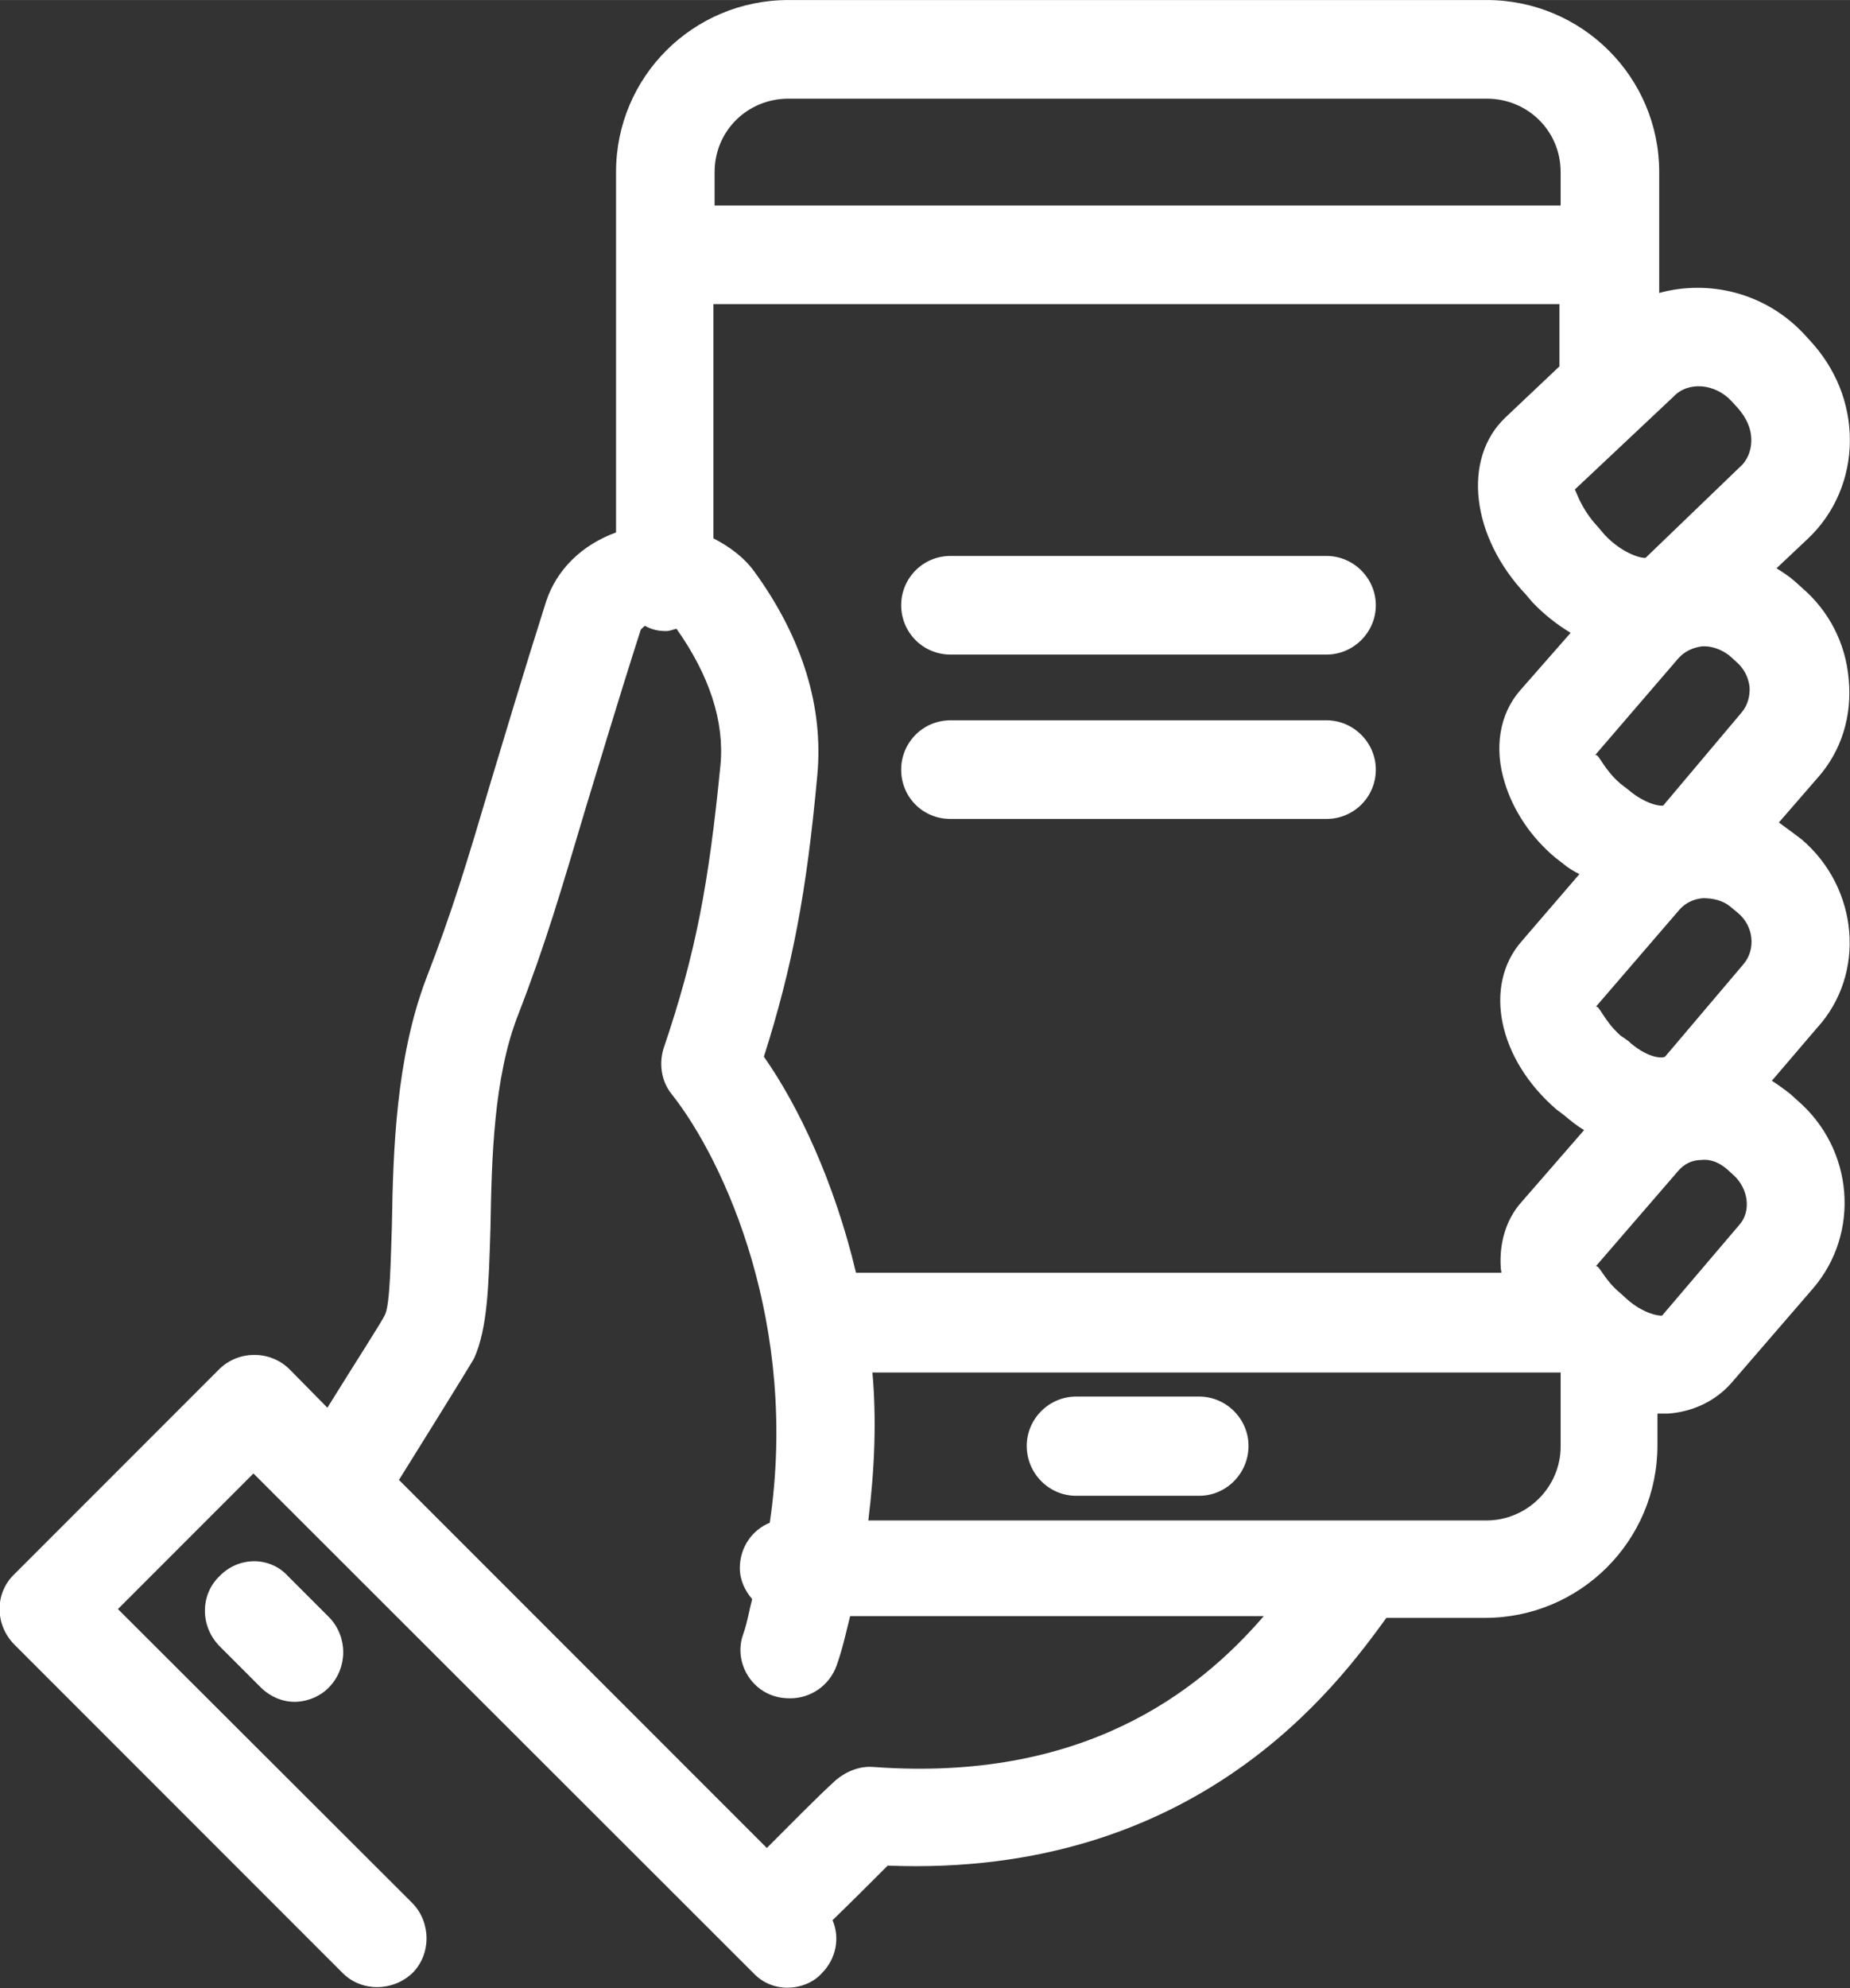 <svg width="31.531" height="33.866" viewBox="0 0 31.532 33.866" fill="none" xmlns="http://www.w3.org/2000/svg" xmlns:xlink="http://www.w3.org/1999/xlink">
	<rect x="0" y="0" width="31.532" height="33.866" fill="#333333" stroke="none"/>
	<desc>
			Created with Pixso.
	</desc>
	<defs/>
	<path id="Vector" d="M30.71 14.3L30.59 14.21C30.5 14.14 30.41 14.08 30.32 14.01L30.98 13.25C31.39 12.79 31.57 12.19 31.51 11.57C31.46 10.97 31.18 10.41 30.71 10.01L30.6 9.91C30.5 9.82 30.39 9.75 30.28 9.68L30.81 9.18C31.27 8.75 31.53 8.14 31.53 7.5C31.53 6.87 31.29 6.27 30.84 5.79L30.73 5.67C30.07 4.98 29.12 4.76 28.28 4.99L28.28 2.93C28.28 1.31 26.96 0 25.34 0L13.44 0C11.81 0 10.5 1.31 10.5 2.93L10.5 9.07C9.92 9.28 9.49 9.7 9.31 10.24C8.9 11.53 8.62 12.48 8.38 13.27C7.95 14.72 7.71 15.52 7.26 16.68C6.75 18.03 6.7 19.6 6.68 20.86C6.66 21.43 6.65 22.23 6.56 22.4C6.51 22.51 6.07 23.19 5.58 23.98L4.93 23.32C4.6 23 4.07 23 3.74 23.32L0.24 26.82C-0.09 27.14 -0.09 27.67 0.24 28.01L5.84 33.61C6.16 33.93 6.69 33.93 7.03 33.61C7.35 33.29 7.35 32.75 7.03 32.42L2.01 27.41L4.32 25.1L12.84 33.61C13 33.78 13.21 33.86 13.42 33.86C13.63 33.86 13.86 33.78 14.01 33.61C14.25 33.37 14.32 33.01 14.19 32.71C14.5 32.41 14.84 32.07 15.13 31.78C20.41 31.99 22.8 28.7 23.63 27.56L25.31 27.56C26.93 27.56 28.25 26.25 28.25 24.62L28.25 24.08C28.26 24.08 28.28 24.08 28.29 24.08C28.33 24.08 28.39 24.08 28.43 24.08C28.85 24.05 29.23 23.87 29.5 23.57L30.9 21.95C31.71 21.01 31.6 19.57 30.63 18.74L30.52 18.64C30.42 18.56 30.31 18.48 30.2 18.41L30.97 17.51C31.81 16.59 31.68 15.13 30.71 14.3ZM25.93 20.48C25.67 20.77 25.55 21.18 25.58 21.6C25.58 21.63 25.59 21.65 25.59 21.68L14.59 21.68C14.22 20.13 13.61 18.84 13.02 18C13.51 16.46 13.75 15.18 13.93 13.21C14.04 12.05 13.68 10.87 12.86 9.74C12.68 9.49 12.43 9.31 12.16 9.17L12.16 5.18L26.58 5.18L26.58 6.24L25.66 7.11C24.92 7.81 25.07 9.14 26.01 10.13L26.12 10.26C26.32 10.47 26.54 10.64 26.77 10.78L25.91 11.76C25.56 12.16 25.46 12.74 25.65 13.34C25.79 13.8 26.09 14.26 26.51 14.61L26.64 14.71C26.72 14.78 26.82 14.84 26.92 14.89L25.93 16.04C25.28 16.79 25.53 18.04 26.53 18.9L26.65 18.99C26.77 19.09 26.88 19.18 27 19.25L25.93 20.48ZM27.75 13.45L27.62 13.35C27.34 13.11 27.26 12.86 27.2 12.86C27.2 12.86 27.2 12.86 27.19 12.86L28.61 11.21C28.71 11.1 28.85 11.03 29.01 11.01C29.17 11 29.34 11.06 29.48 11.17L29.59 11.27C29.72 11.38 29.8 11.53 29.82 11.7C29.83 11.85 29.79 12.01 29.69 12.13L28.35 13.72C28.31 13.74 28.04 13.7 27.75 13.45ZM27.75 17.73L27.62 17.64C27.33 17.38 27.26 17.12 27.2 17.15L28.63 15.49C28.73 15.38 28.87 15.31 29.03 15.3C29.2 15.3 29.37 15.34 29.5 15.45L29.62 15.55C29.89 15.77 29.93 16.17 29.72 16.42L28.38 18C28.31 18.04 28.04 18 27.75 17.73ZM29.51 6.83L29.62 6.95C29.76 7.11 29.85 7.29 29.85 7.5C29.85 7.68 29.78 7.85 29.65 7.96L28.05 9.5C28 9.52 27.66 9.44 27.35 9.11L27.24 8.98C26.93 8.65 26.86 8.34 26.84 8.34L28.52 6.76C28.77 6.49 29.23 6.53 29.51 6.83ZM13.44 1.68L25.34 1.68C26.04 1.68 26.6 2.23 26.6 2.93L26.6 3.5L12.18 3.5L12.18 2.93C12.18 2.23 12.74 1.68 13.44 1.68ZM14.89 30.1C14.66 30.08 14.43 30.17 14.25 30.32C13.91 30.63 13.47 31.08 13.07 31.48L6.8 25.21C7.96 23.35 8.05 23.19 8.08 23.14C8.31 22.63 8.33 21.91 8.36 20.9C8.38 19.76 8.41 18.36 8.83 17.29C9.31 16.05 9.56 15.18 9.99 13.74C10.23 12.96 10.51 12.01 10.92 10.73C10.93 10.71 10.96 10.69 10.99 10.66C11.1 10.72 11.21 10.75 11.35 10.75C11.42 10.75 11.48 10.72 11.53 10.71C12.09 11.5 12.35 12.29 12.28 13.03C12.08 15.06 11.86 16.24 11.31 17.86C11.23 18.12 11.27 18.42 11.45 18.64C12.35 19.78 13.62 22.56 13.12 25.94C12.82 26.06 12.61 26.36 12.61 26.71C12.61 26.92 12.7 27.1 12.82 27.24C12.77 27.43 12.74 27.63 12.67 27.83C12.51 28.26 12.75 28.75 13.19 28.89C13.28 28.92 13.37 28.93 13.47 28.93C13.82 28.93 14.14 28.71 14.26 28.37C14.36 28.09 14.42 27.81 14.49 27.53L21.54 27.53C20.41 28.84 18.44 30.36 14.89 30.1ZM25.34 25.9L14.8 25.9C14.91 25.01 14.94 24.17 14.87 23.38L26.6 23.38L26.6 24.64C26.6 25.34 26.02 25.9 25.34 25.9ZM29.65 20.86L28.33 22.41C28.28 22.42 28.01 22.38 27.73 22.13L27.62 22.03C27.35 21.81 27.27 21.57 27.21 21.57L27.2 21.57L28.6 19.95C28.7 19.83 28.84 19.76 28.99 19.76C29.17 19.74 29.31 19.81 29.44 19.92L29.55 20.02C29.8 20.25 29.85 20.63 29.65 20.86Z" fill="#FFFFFF" fill-opacity="1" fill-rule="nonzero"/>
	<path id="Vector" d="M20.44 23.79L18.34 23.79C17.88 23.79 17.5 24.17 17.5 24.63C17.5 25.1 17.88 25.48 18.34 25.48L20.44 25.48C20.9 25.48 21.28 25.1 21.28 24.63C21.28 24.17 20.9 23.79 20.44 23.79Z" fill="#FFFFFF" fill-opacity="1" fill-rule="nonzero"/>
	<path id="Vector" d="M3.74 26.85C3.41 27.17 3.41 27.7 3.74 28.04L4.44 28.74C4.6 28.9 4.81 28.99 5.02 28.99C5.23 28.99 5.46 28.9 5.61 28.74C5.93 28.41 5.93 27.88 5.61 27.55L4.91 26.85C4.6 26.51 4.07 26.51 3.74 26.85Z" fill="#FFFFFF" fill-opacity="1" fill-rule="nonzero"/>
	<path id="Vector" d="M22.61 9.47L16.2 9.47C15.73 9.47 15.36 9.85 15.36 10.31C15.36 10.77 15.73 11.15 16.2 11.15L22.61 11.15C23.07 11.15 23.45 10.77 23.45 10.31C23.45 9.85 23.07 9.47 22.61 9.47Z" fill="#FFFFFF" fill-opacity="1" fill-rule="nonzero"/>
	<path id="Vector" d="M22.61 12.27L16.2 12.27C15.73 12.27 15.36 12.65 15.36 13.11C15.36 13.58 15.73 13.95 16.2 13.95L22.61 13.95C23.07 13.95 23.45 13.58 23.45 13.11C23.45 12.65 23.07 12.27 22.61 12.27Z" fill="#FFFFFF" fill-opacity="1" fill-rule="nonzero"/>
</svg>
